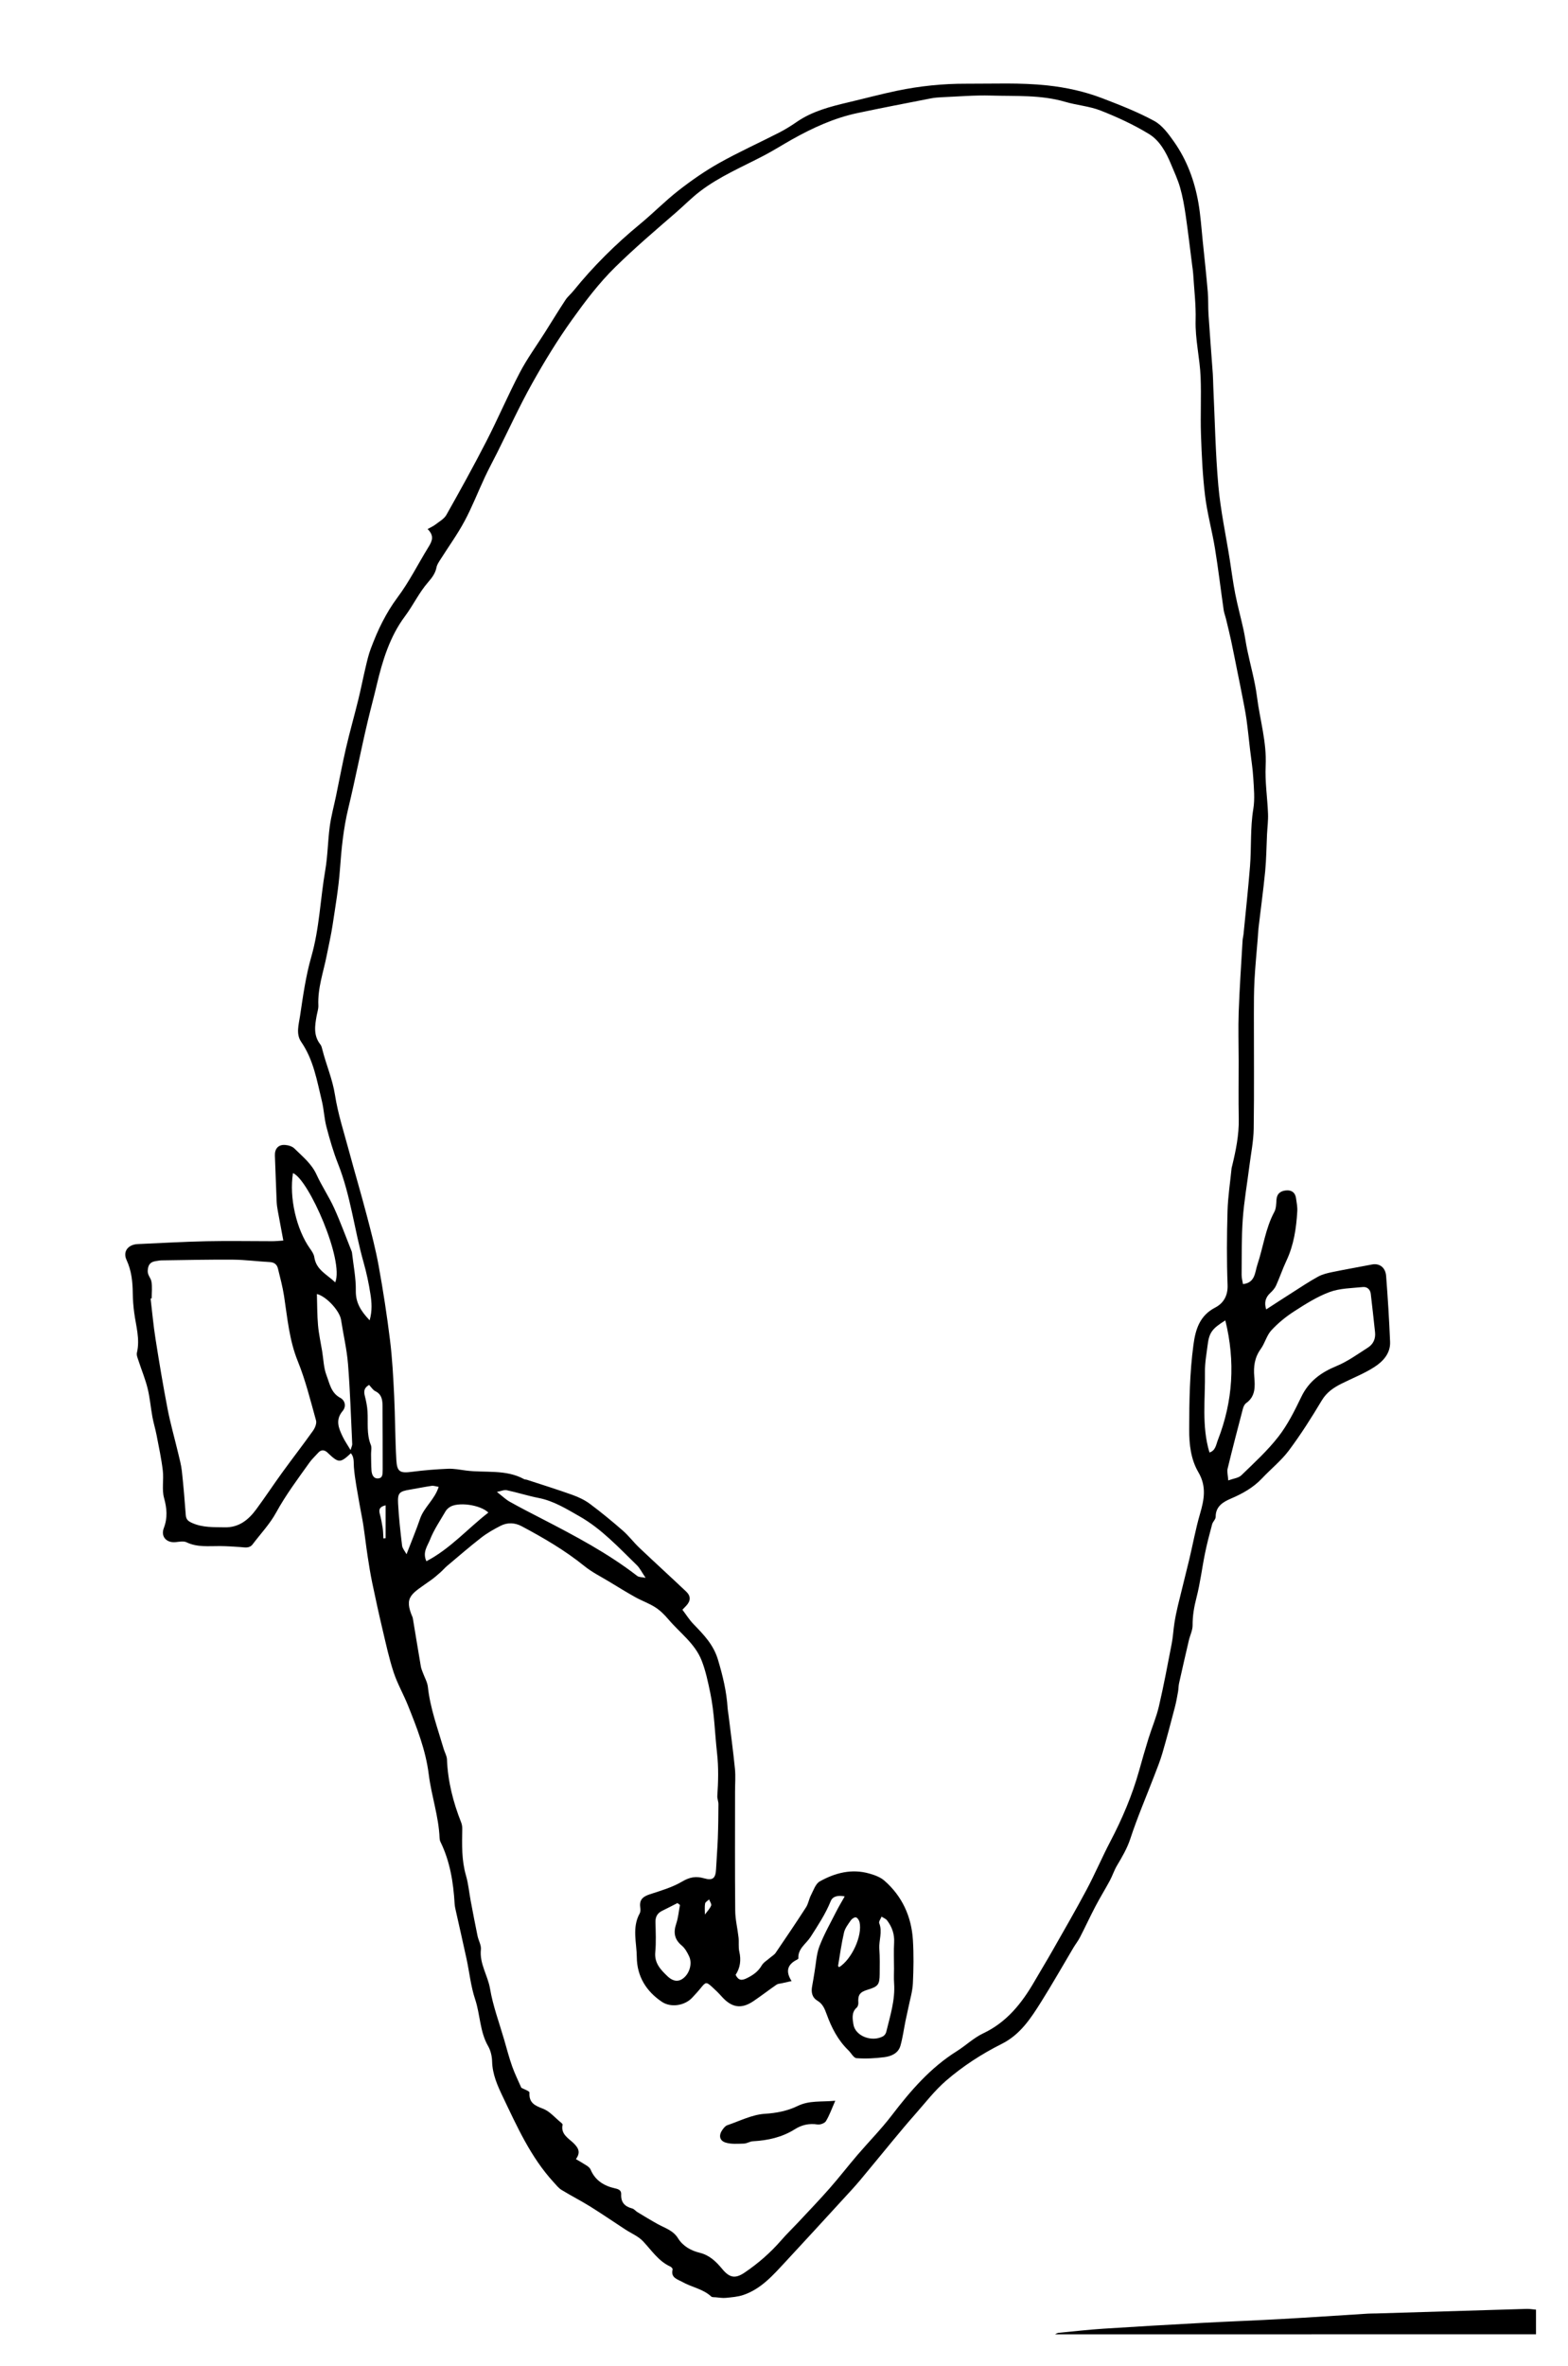 <?xml version="1.0" encoding="utf-8"?>
<!-- Generator: Adobe Illustrator 24.1.0, SVG Export Plug-In . SVG Version: 6.00 Build 0)  -->
<svg version="1.1" id="_x33_1_xA0_Image_1_" xmlns="http://www.w3.org/2000/svg" xmlns:xlink="http://www.w3.org/1999/xlink"
	 x="0px" y="0px" viewBox="0 0 828 1249" style="enable-background:new 0 0 828 1249;" xml:space="preserve">
<path d="M557.11,1232.24c0.6-0.27,1.19-0.73,1.81-0.79c7.93-0.78,15.85-1.67,23.8-2.19c17.56-1.14,35.13-2.14,52.7-3.09
	c13.59-0.74,27.2-1.22,40.8-1.99c15.41-0.86,30.81-1.91,46.22-2.87c1.49-0.09,2.99-0.05,4.49-0.1c26.41-0.8,52.82-1.62,79.23-2.4
	c1.65-0.05,3.3,0.27,4.95,0.41c0,4.33,0,8.67,0,13C726.44,1232.24,641.77,1232.24,557.11,1232.24z"/>
<path d="M225.8,279.27c1.87-1.05,3.1-1.55,4.11-2.35c2.03-1.6,4.6-2.98,5.8-5.1c7.26-12.88,14.43-25.84,21.18-38.99
	c6.13-11.94,11.4-24.32,17.63-36.21c3.84-7.33,8.78-14.08,13.21-21.1c3.61-5.72,7.13-11.49,10.84-17.14
	c1.17-1.79,2.9-3.19,4.26-4.87c10.49-12.98,22.28-24.64,35.16-35.25c6.93-5.72,13.25-12.2,20.33-17.72
	c6.79-5.29,13.93-10.27,21.43-14.48c10.27-5.77,21.05-10.62,31.54-15.99c3.24-1.66,6.38-3.59,9.38-5.67
	c8.27-5.72,17.76-8.13,27.32-10.39c8.57-2.02,17.09-4.32,25.71-6.11c12.04-2.5,24.22-3.76,36.56-3.71
	c14.27,0.06,28.54-0.64,42.81,0.9c10.01,1.08,19.74,3.21,29.08,6.8c9.29,3.57,18.65,7.21,27.37,11.96c4.24,2.31,7.55,6.88,10.45,11
	c6.79,9.65,10.83,20.6,12.85,32.18c1.17,6.69,1.6,13.52,2.3,20.29c0.93,8.92,1.89,17.84,2.66,26.78c0.34,3.97,0.13,7.99,0.39,11.98
	c0.69,10.44,1.52,20.88,2.27,31.32c0.16,2.3,0.15,4.62,0.26,6.92c0.83,17.39,1.12,34.82,2.67,52.14c1.16,13.02,3.95,25.9,6,38.84
	c0.96,6.04,1.71,12.13,2.9,18.13c1.25,6.34,2.97,12.59,4.36,18.9c0.78,3.53,1.23,7.13,1.97,10.66c1.72,8.28,4.1,16.46,5.16,24.82
	c1.54,12.13,5.19,23.95,4.58,36.45c-0.4,8.38,0.93,16.84,1.25,25.28c0.14,3.63-0.35,7.29-0.53,10.94
	c-0.31,6.48-0.35,12.98-0.97,19.42c-0.96,9.9-2.33,19.77-3.48,29.65c-0.23,1.98-0.3,3.98-0.46,5.96c-0.58,7.29-1.31,14.56-1.7,21.86
	c-0.32,5.98-0.31,11.97-0.32,17.96c-0.03,20.17,0.2,40.34-0.1,60.5c-0.09,6.55-1.45,13.09-2.27,19.63
	c-1.18,9.35-2.83,18.67-3.5,28.05c-0.7,9.79-0.51,19.64-0.61,29.46c-0.02,1.61,0.46,3.23,0.72,4.88c6.54-0.74,6.25-6.24,7.63-10.35
	c3.09-9.22,4.22-19.05,8.93-27.79c0.96-1.78,0.98-4.15,1.11-6.27c0.2-3.31,2.09-4.78,5.09-5.05c2.94-0.27,4.82,1.12,5.25,4.1
	c0.33,2.3,0.8,4.64,0.66,6.92c-0.52,8.97-1.82,17.78-5.72,26.06c-2.02,4.29-3.53,8.81-5.48,13.14c-0.66,1.46-1.84,2.78-3.03,3.88
	c-2.61,2.42-3.31,5.17-2.18,8.72c4.74-3.07,9.26-6.03,13.82-8.93c4.48-2.85,8.89-5.81,13.54-8.36c2.28-1.25,4.97-1.9,7.56-2.43
	c6.96-1.44,13.97-2.64,20.95-4c3.87-0.76,7.11,1.5,7.46,6.05c0.89,11.58,1.62,23.18,2.09,34.79c0.25,6.13-3.78,10.39-8.38,13.34
	c-5.4,3.47-11.51,5.83-17.28,8.73c-4.18,2.1-7.83,4.54-10.42,8.87c-5.41,9.05-11.08,18-17.39,26.43c-4.04,5.4-9.49,9.73-14.15,14.68
	c-4.65,4.94-10.31,8.07-16.5,10.72c-3.93,1.68-8.04,4.03-7.98,9.61c0.01,1.29-1.5,2.54-1.87,3.92c-1.37,5.09-2.72,10.2-3.77,15.36
	c-1.58,7.75-2.51,15.65-4.48,23.29c-1.26,4.88-2.1,9.61-2.06,14.65c0.02,2.65-1.35,5.3-1.98,7.98c-1.77,7.55-3.5,15.11-5.18,22.67
	c-0.32,1.45-0.26,2.98-0.53,4.45c-0.5,2.74-0.97,5.49-1.68,8.18c-2.13,8.13-4.25,16.26-6.61,24.32c-1.19,4.09-2.82,8.07-4.35,12.06
	c-4.21,10.97-8.87,21.79-12.53,32.94c-1.7,5.19-4.32,9.62-7.03,14.17c-1.52,2.55-2.43,5.45-3.84,8.07
	c-2.43,4.52-5.15,8.9-7.53,13.44c-2.84,5.42-5.41,10.98-8.21,16.42c-0.98,1.91-2.34,3.62-3.44,5.46
	c-5.68,9.54-11.14,19.21-17.05,28.61c-5.47,8.7-11.03,17.31-20.82,22.21c-10.55,5.28-20.51,11.74-29.42,19.44
	c-6.1,5.27-11.1,11.84-16.48,17.91c-3.83,4.32-7.52,8.76-11.21,13.2c-5.92,7.12-11.73,14.32-17.68,21.41
	c-2.85,3.4-5.89,6.64-8.89,9.91c-10.21,11.13-20.4,22.28-30.68,33.33c-6.45,6.93-12.75,14.2-22.12,17.35
	c-2.9,0.98-6.08,1.21-9.15,1.52c-1.78,0.18-3.61-0.15-5.42-0.3c-0.81-0.07-1.88,0.04-2.38-0.42c-4.36-4.05-10.3-4.86-15.22-7.67
	c-2.37-1.35-6.34-2.14-5.15-6.63c0.1-0.37-0.65-1.23-1.18-1.48c-6.29-2.87-9.9-8.53-14.4-13.33c-2.5-2.68-6.24-4.2-9.4-6.26
	c-6.22-4.07-12.35-8.27-18.66-12.2c-4.91-3.05-10.09-5.66-15.02-8.69c-1.62-1-2.88-2.65-4.2-4.09
	c-12.11-13.2-19.29-29.36-26.88-45.23c-2.76-5.77-5.42-11.73-5.58-18.46c-0.07-2.73-0.75-5.76-2.1-8.1
	c-4.44-7.69-4.15-16.6-6.87-24.75c-2.29-6.86-3.01-14.23-4.54-21.35c-1.88-8.72-3.89-17.41-5.83-26.12
	c-0.22-0.97-0.4-1.96-0.46-2.95c-0.67-11.32-2.42-22.39-7.49-32.71c-0.28-0.58-0.42-1.28-0.45-1.93
	c-0.44-11.47-4.33-22.36-5.72-33.62c-1.6-12.89-6.27-24.68-11.01-36.51c-2.34-5.83-5.53-11.36-7.5-17.3
	c-2.4-7.24-4.01-14.75-5.77-22.18c-1.98-8.36-3.82-16.75-5.57-25.16c-0.97-4.67-1.73-9.4-2.44-14.12
	c-0.84-5.53-1.47-11.1-2.31-16.64c-0.55-3.59-1.35-7.14-1.95-10.72c-1.09-6.51-2.45-13-2.98-19.56c-0.21-2.63,0.26-5.15-1.58-7.38
	c-5.65,5.27-6.47,5.25-12.11-0.09c-0.12-0.11-0.22-0.25-0.35-0.36c-1.65-1.4-3.26-1.52-4.79,0.18c-1.56,1.73-3.3,3.33-4.65,5.21
	c-6.13,8.6-12.46,17.02-17.58,26.36c-3.31,6.05-8.22,11.23-12.42,16.78c-1.73,2.28-4.12,1.6-6.43,1.45
	c-3.6-0.24-7.2-0.49-10.81-0.52c-5.96-0.05-11.95,0.75-17.68-2.01c-1.58-0.76-3.86-0.25-5.8-0.07c-4.77,0.45-7.89-2.92-6.18-7.41
	c2.07-5.43,1.65-10.4,0.12-15.94c-1.24-4.51-0.08-9.63-0.65-14.4c-0.75-6.29-2.09-12.51-3.29-18.74c-0.62-3.22-1.61-6.38-2.2-9.6
	c-0.92-5.02-1.32-10.15-2.54-15.08c-1.22-4.94-3.21-9.69-4.78-14.55c-0.45-1.39-1.17-2.98-0.86-4.27c1.7-7.22-0.5-14.09-1.43-21.09
	c-0.46-3.44-0.73-6.94-0.77-10.41c-0.06-6.05-0.69-11.89-3.29-17.5c-2.04-4.4,0.77-8.12,5.95-8.35c12.11-0.54,24.22-1.24,36.34-1.5
	c11.56-0.25,23.14-0.01,34.71-0.02c1.77,0,3.55-0.2,5.8-0.34c-1.04-5.56-2-10.57-2.9-15.58c-0.29-1.63-0.55-3.28-0.62-4.93
	c-0.35-8.11-0.61-16.23-0.93-24.34c-0.14-3.58,1.79-5.85,5.35-5.61c1.72,0.11,3.81,0.74,4.98,1.89c4.27,4.22,9.02,7.98,11.65,13.74
	c2.76,6.04,6.54,11.61,9.29,17.65c3.36,7.38,6.13,15.03,9.14,22.57c0.12,0.31,0.26,0.63,0.29,0.95c0.75,6.71,2.14,13.44,2.03,20.14
	c-0.1,6.34,2.62,10.68,7.3,15.63c1.43-5.08,1.09-9.5,0.43-13.76c-0.87-5.69-2.08-11.37-3.65-16.91
	c-4.88-17.22-6.81-35.18-13.47-51.96c-2.5-6.3-4.38-12.89-6.11-19.45c-1.18-4.46-1.33-9.18-2.42-13.66
	c-2.61-10.77-4.4-21.8-10.94-31.27c-2.86-4.16-1.25-9.19-0.59-13.66c1.56-10.49,3.04-21.11,5.95-31.27
	c4.31-15,4.74-30.49,7.37-45.69c1.32-7.63,1.34-15.47,2.38-23.15c0.73-5.39,2.19-10.67,3.3-16.01c1.75-8.43,3.32-16.9,5.26-25.28
	c1.98-8.55,4.4-17,6.49-25.52c1.39-5.63,2.49-11.33,3.83-16.98c0.8-3.37,1.56-6.78,2.78-10c1.83-4.82,3.79-9.62,6.17-14.19
	c2.28-4.4,4.85-8.71,7.82-12.67c6.29-8.38,10.9-17.73,16.36-26.59C228.29,285.56,229.42,282.86,225.8,279.27z M304.12,1139.75
	c2.11,1.25,3.97,2.28,5.75,3.46c0.78,0.52,1.65,1.21,1.99,2.03c2.44,5.84,7.18,8.68,13.01,9.97c1.89,0.42,3.26,1.07,3.15,3.11
	c-0.22,4.25,1.89,6.45,5.82,7.48c1.04,0.28,1.84,1.39,2.83,1.98c3.52,2.12,7.04,4.27,10.64,6.26c3.84,2.12,8.17,3.33,10.73,7.49
	c2.56,4.14,6.82,6.53,11.35,7.63c5.3,1.28,8.75,4.68,11.94,8.53c3.86,4.67,6.86,5.34,11.82,1.99c7.19-4.86,13.68-10.51,19.38-17.08
	c2.94-3.39,6.19-6.51,9.26-9.79c5.44-5.82,10.96-11.57,16.22-17.55c5.05-5.74,9.74-11.81,14.71-17.62
	c6.03-7.05,12.6-13.68,18.22-21.04c9.86-12.89,20.3-25.04,34.23-33.77c4.79-3,8.99-7.1,14.04-9.48
	c12.5-5.91,20.43-15.97,27.08-27.47c3.08-5.33,6.3-10.58,9.34-15.93c6.12-10.77,12.34-21.49,18.16-32.42
	c4.44-8.33,8.13-17.05,12.51-25.41c6.28-11.97,11.53-24.31,15.19-37.33c1.61-5.73,3.23-11.45,5-17.13
	c1.76-5.66,4.14-11.16,5.48-16.91c2.56-10.98,4.63-22.07,6.77-33.14c0.69-3.58,0.86-7.26,1.43-10.87c0.49-3.1,1.12-6.18,1.85-9.23
	c1.94-8.08,4.02-16.14,5.96-24.22c1.92-8.01,3.37-16.15,5.67-24.05c2.21-7.57,3.59-14.54-0.82-22.06
	c-3.98-6.79-4.89-14.6-4.87-22.64c0.03-14.95,0.26-29.87,2.26-44.7c1.08-8.02,3.25-15.35,11.49-19.61
	c4.26-2.21,6.76-6.16,6.53-11.93c-0.5-12.98-0.4-26-0.03-38.99c0.21-7.59,1.4-15.16,2.16-22.74c0.03-0.33,0.17-0.64,0.24-0.97
	c1.99-8.24,3.7-16.49,3.53-25.06c-0.2-10.16-0.04-20.33-0.05-30.5c-0.01-8.64-0.29-17.29,0.02-25.91
	c0.45-12.57,1.32-25.12,2.05-37.68c0.07-1.16,0.4-2.3,0.51-3.45c1.16-11.9,2.46-23.79,3.41-35.7c0.8-10.06,0.07-20.17,1.74-30.24
	c0.88-5.34,0.3-10.98-0.02-16.46c-0.28-4.93-1.11-9.83-1.68-14.75c-0.64-5.44-1.17-10.89-1.93-16.31c-0.58-4.08-1.42-8.12-2.2-12.17
	c-0.84-4.38-1.75-8.75-2.63-13.12c-1.07-5.32-2.11-10.65-3.24-15.96c-0.83-3.86-1.78-7.7-2.71-11.54c-0.38-1.59-1.01-3.14-1.24-4.75
	c-1.56-10.84-2.84-21.73-4.6-32.53c-1.52-9.3-4.08-18.45-5.22-27.78c-1.3-10.68-1.79-21.49-2.16-32.26
	c-0.35-10.15,0.22-20.34-0.2-30.49c-0.41-10-2.91-19.81-2.63-29.96c0.22-8.11-0.79-16.25-1.28-24.37c-0.09-1.49-0.34-2.97-0.53-4.45
	c-1.14-8.88-2.17-17.78-3.46-26.64c-0.72-4.89-1.58-9.81-2.94-14.55c-1.22-4.26-3.14-8.32-4.84-12.43
	c-2.58-6.2-5.93-12.35-11.56-15.79c-8.04-4.91-16.73-8.91-25.51-12.37c-5.94-2.34-12.59-2.81-18.78-4.63
	c-12.83-3.76-26.02-2.91-39.08-3.3c-8.62-0.26-17.28,0.51-25.92,0.87c-1.99,0.08-3.99,0.25-5.94,0.63
	c-12.9,2.52-25.82,4.99-38.68,7.72c-12.33,2.61-23.67,7.81-34.6,13.94c-4.93,2.77-9.7,5.81-14.7,8.43
	c-11.49,6.03-23.56,11.07-33.94,19.01c-4.47,3.42-8.43,7.49-12.7,11.18c-10.87,9.42-21.8,18.72-32.09,28.84
	c-8.62,8.48-15.8,18.01-22.73,27.69c-7.7,10.75-14.63,22.12-21.09,33.66c-6.65,11.89-12.33,24.33-18.44,36.52
	c-2.15,4.29-4.45,8.51-6.48,12.86c-3.64,7.76-6.74,15.81-10.79,23.34c-3.79,7.05-8.53,13.58-12.81,20.36
	c-0.79,1.26-1.71,2.59-1.97,4c-0.58,3.14-2.49,5.6-4.38,7.77c-4.85,5.56-7.93,12.24-12.33,18.12c-7.93,10.6-11.85,23.44-14.85,36.16
	c-1.51,6.42-3.25,12.79-4.77,19.21c-3.62,15.3-6.6,30.75-10.28,46.03c-2.54,10.55-3.59,21.19-4.37,31.97
	c-0.71,9.89-2.41,19.71-3.89,29.54c-0.81,5.39-2.06,10.71-3.11,16.07c-1.72,8.74-4.84,17.24-4.41,26.36c0.08,1.78-0.56,3.6-0.89,5.4
	c-0.97,5.29-1.78,10.53,1.96,15.24c0.59,0.74,0.82,1.81,1.06,2.76c2.01,7.99,5.35,15.52,6.64,23.83c1.58,10.09,4.8,19.92,7.46,29.83
	c3.06,11.35,6.41,22.63,9.39,34c2.31,8.8,4.63,17.62,6.25,26.56c2.36,13.02,4.38,26.11,5.99,39.24c1.19,9.67,1.7,19.43,2.17,29.17
	c0.55,11.3,0.5,22.64,1.15,33.93c0.37,6.4,2.01,7.07,8.45,6.22c6.25-0.82,12.56-1.31,18.85-1.58c3.12-0.13,6.29,0.51,9.42,0.92
	c10.27,1.34,21.05-0.76,30.74,4.56c0.42,0.23,0.99,0.17,1.46,0.32c8.04,2.64,16.13,5.14,24.09,8c3.25,1.17,6.51,2.71,9.26,4.76
	c5.99,4.47,11.78,9.24,17.41,14.16c3.11,2.72,5.62,6.12,8.63,8.97c8.19,7.77,16.55,15.38,24.75,23.14c2.51,2.38,2.4,4.89,0.09,7.4
	c-0.65,0.7-1.31,1.39-2.08,2.19c2.04,2.68,3.71,5.39,5.88,7.62c5.36,5.53,10.52,10.8,12.89,18.74c2.53,8.46,4.57,16.84,5.1,25.62
	c0.07,1.16,0.32,2.3,0.46,3.46c1.16,9.49,2.45,18.96,3.4,28.47c0.4,3.96,0.06,7.99,0.06,11.99c0,20.99-0.11,41.98,0.09,62.97
	c0.04,4.71,1.24,9.41,1.76,14.13c0.27,2.48-0.15,5.08,0.4,7.47c1.03,4.48,0.49,8.56-1.95,12.26c1.54,3.03,3.2,3.13,6.09,1.68
	c3.27-1.63,5.85-3.48,7.72-6.68c0.95-1.63,2.87-2.7,4.36-4.01c0.99-0.87,2.25-1.55,2.97-2.61c5.42-7.96,10.82-15.94,16.04-24.03
	c1.23-1.9,1.55-4.37,2.61-6.41c1.34-2.57,2.43-6.02,4.64-7.26c8.08-4.53,16.88-6.8,26.17-4.16c2.8,0.79,5.82,1.88,7.95,3.74
	c9.42,8.23,14.29,18.93,15.07,31.29c0.48,7.64,0.36,15.34-0.01,22.99c-0.21,4.22-1.5,8.4-2.34,12.58c-0.48,2.41-1.07,4.8-1.56,7.21
	c-0.88,4.36-1.46,8.8-2.67,13.07c-1.14,4.03-4.82,5.57-8.48,6.05c-4.86,0.63-9.84,0.89-14.72,0.53c-1.52-0.11-2.83-2.75-4.3-4.17
	c-5.51-5.31-8.9-11.96-11.44-18.98c-1.07-2.95-2.09-5.49-4.86-7.16c-3-1.82-3.42-4.66-2.79-7.86c0.48-2.42,0.81-4.87,1.23-7.3
	c0.8-4.54,0.96-9.33,2.58-13.57c2.41-6.32,5.82-12.27,8.88-18.34c1.32-2.61,2.84-5.11,4.47-8.01c-3.43-0.7-6.32-0.13-7.37,2.47
	c-2.74,6.79-6.74,12.79-10.63,18.89c-2.35,3.68-6.79,6.16-6.47,11.38c0.01,0.2-0.4,0.49-0.68,0.63c-4.88,2.43-6.34,5.98-2.9,11.32
	c-2.1,0.46-3.65,0.8-5.19,1.16c-0.92,0.21-2,0.23-2.74,0.73c-4.09,2.83-8.03,5.87-12.14,8.66c-6.45,4.39-11.59,3.54-16.92-2.49
	c-1.54-1.74-3.22-3.37-4.95-4.93c-3.1-2.81-3.39-2.71-6.02,0.55c-1.43,1.77-2.98,3.43-4.53,5.1c-3.96,4.25-11.27,5.34-15.97,2.19
	c-8.36-5.61-13.19-13.54-13.27-23.58c-0.07-7.68-2.63-15.63,1.53-23.11c0.51-0.92,0.39-2.31,0.25-3.45
	c-0.46-3.96,1.66-5.51,5.13-6.65c5.81-1.9,11.85-3.64,17.04-6.72c4.02-2.38,7.34-2.93,11.64-1.69c4.57,1.32,6.03-0.09,6.26-4.86
	c0.27-5.47,0.74-10.94,0.94-16.42c0.22-5.95,0.28-11.91,0.31-17.87c0.01-1.46-0.68-2.94-0.58-4.38c0.5-7.57,0.71-14.96-0.16-22.69
	c-1.18-10.52-1.39-21.21-3.56-31.64c-1.21-5.81-2.43-11.72-4.6-17.21c-3.51-8.9-11.46-14.52-17.46-21.58
	c-2.02-2.37-4.3-4.69-6.89-6.36c-3.31-2.14-7.14-3.47-10.61-5.39c-4.61-2.57-9.11-5.35-13.62-8.09c-4.47-2.72-9.25-5.07-13.29-8.34
	c-10.27-8.3-21.56-14.89-33.15-21.05c-3.57-1.9-7.48-2.07-11.1-0.22c-3.53,1.81-7.05,3.79-10.18,6.22
	c-6.18,4.8-12.09,9.93-18.08,14.97c-1.27,1.07-2.34,2.36-3.59,3.45c-1.56,1.38-3.14,2.76-4.84,3.98
	c-10.4,7.44-14.61,8.66-9.73,19.84c0.06,0.15,0.06,0.33,0.09,0.49c1.4,8.44,2.78,16.89,4.22,25.33c0.19,1.13,0.67,2.21,1.07,3.3
	c0.9,2.5,2.36,4.93,2.64,7.49c1.22,11.3,5.17,21.86,8.32,32.64c0.55,1.9,1.69,3.74,1.76,5.64c0.45,11.55,3.25,22.53,7.48,33.22
	c0.42,1.05,0.61,2.27,0.59,3.4c-0.15,8.29-0.39,16.54,1.97,24.67c1.26,4.35,1.66,8.95,2.5,13.43c1.16,6.16,2.34,12.31,3.6,18.44
	c0.5,2.41,2.01,4.85,1.77,7.14c-0.81,7.52,3.64,13.68,4.83,20.71c1.54,9.14,4.87,17.98,7.46,26.94c1.37,4.73,2.61,9.51,4.25,14.14
	c1.4,3.94,3.29,7.7,4.81,11.21c1.41,0.79,4.35,1.76,4.3,2.52c-0.35,5.42,2.74,6.86,7.14,8.54c3.56,1.36,6.35,4.76,9.46,7.28
	c0.38,0.3,0.96,0.84,0.89,1.14c-1.09,4.96,3.09,7.19,5.69,9.66C305.7,1134.05,306.6,1136.34,304.12,1139.75z M80.09,685.38
	c-0.19,0.02-0.38,0.05-0.57,0.07c0.84,7.06,1.47,14.15,2.58,21.17c1.95,12.4,4.01,24.79,6.39,37.11c1.5,7.75,3.69,15.37,5.52,23.06
	c0.76,3.22,1.66,6.44,2.02,9.71c0.85,7.74,1.49,15.5,2.07,23.27c0.18,2.36,1.28,3.25,3.4,4.19c5.57,2.48,11.37,2.16,17.18,2.28
	c7.48,0.16,12.53-3.94,16.62-9.49c4.71-6.38,9.08-13.01,13.73-19.43c5.36-7.4,10.97-14.62,16.26-22.06c1.05-1.48,2.03-3.85,1.6-5.41
	c-2.93-10.52-5.55-21.22-9.64-31.3c-4.52-11.15-5.47-22.79-7.25-34.38c-0.75-4.9-2.05-9.73-3.23-14.55c-0.52-2.12-1.9-3.27-4.31-3.4
	c-6.44-0.33-12.87-1.21-19.31-1.27c-12.62-0.1-25.25,0.2-37.88,0.37c-0.99,0.01-1.98,0.26-2.97,0.39c-2.93,0.41-4.12,1.93-4.29,5.03
	c-0.13,2.41,1.58,3.8,1.93,5.66C80.5,679.3,80.09,682.38,80.09,685.38z M648.59,781.48c2.82-1.04,5.44-1.27,6.89-2.68
	c6.77-6.58,13.84-13.01,19.6-20.43c4.92-6.33,8.59-13.74,12.1-21.02c3.97-8.23,10.36-12.86,18.58-16.25
	c5.88-2.42,11.19-6.29,16.6-9.75c2.84-1.82,4.13-4.69,3.74-8.18c-0.76-6.75-1.43-13.51-2.26-20.24c-0.28-2.29-1.96-3.75-4.15-3.53
	c-5.9,0.6-12.1,0.62-17.54,2.62c-6.61,2.43-12.76,6.35-18.74,10.2c-4.37,2.82-8.54,6.21-12.06,10.03c-2.49,2.7-3.4,6.79-5.6,9.84
	c-3.25,4.5-3.88,9.23-3.42,14.62c0.42,5.03,0.77,10.39-4.3,13.97c-0.85,0.6-1.42,1.89-1.71,2.97c-2.76,10.51-5.5,21.03-8.06,31.6
	C647.87,776.87,648.42,778.74,648.59,781.48z M167.34,683.08c0.18,5.75,0.12,11.17,0.6,16.54c0.41,4.59,1.43,9.13,2.18,13.69
	c0.7,4.25,0.78,8.74,2.29,12.68c1.64,4.26,2.36,9.27,7.28,11.9c2.54,1.36,3.28,4.55,1.22,6.98c-4,4.74-2.04,9.17,0.13,13.65
	c1.01,2.1,2.36,4.03,4.08,6.93c0.55-1.88,0.91-2.49,0.88-3.08c-0.68-14.11-1.1-28.23-2.23-42.31c-0.62-7.83-2.48-15.55-3.67-23.34
	C179.39,691.97,172.32,684.28,167.34,683.08z M472.1,1038.87c0,0-0.01,0-0.01,0c0-4.5-0.19-9.01,0.06-13.49
	c0.25-4.42-1.13-8.22-3.7-11.63c-0.67-0.9-1.94-1.35-2.93-2c-0.45,1.17-1.57,2.6-1.23,3.46c1.81,4.59-0.27,9.09,0.06,13.63
	c0.32,4.38,0.21,8.79,0.18,13.19c-0.04,5.65-0.85,6.64-6.46,8.33c-4.08,1.23-5.11,2.8-4.81,6.87c0.06,0.85-0.29,2.05-0.89,2.57
	c-2.89,2.49-2.12,6.22-1.73,8.76c0.96,6.31,9.82,9.57,15.67,6.35c0.75-0.41,1.46-1.4,1.67-2.25c2.05-8.49,4.8-16.86,4.16-25.8
	C471.94,1044.21,472.1,1041.53,472.1,1038.87z M647.05,697.01c-6.99,4.35-8.52,6.42-9.35,13.01c-0.59,4.73-1.49,9.48-1.41,14.22
	c0.22,14.18-1.85,28.51,2.38,42.49c3.25-0.98,3.47-4.1,4.45-6.61C651.1,739.63,652.38,718.67,647.05,697.01z M340.92,832.9
	c-1.98-2.89-3.03-5.14-4.7-6.76c-9.52-9.22-18.51-19.06-30.23-25.72c-6.9-3.92-13.59-8.12-21.58-9.68
	c-5.65-1.11-11.16-2.89-16.8-4.09c-1.43-0.3-3.1,0.5-5.21,0.9c2.84,2.2,4.68,4.01,6.85,5.22c5.62,3.16,11.37,6.08,17.1,9.04
	c17.35,8.98,34.62,18.08,50.16,30.1C337.41,832.62,338.95,832.49,340.92,832.9z M154.71,619.25c-2.11,12.93,1.82,29.81,9.06,39.96
	c0.95,1.33,1.97,2.85,2.2,4.39c0.99,6.83,6.74,9.12,11.04,13.34C181.84,665.48,163,622.6,154.71,619.25z M359.06,1005.58
	c-0.44-0.33-0.88-0.67-1.32-1c-2.67,1.36-5.32,2.76-8.02,4.06c-2.52,1.22-3.65,3.1-3.59,5.95c0.11,5.31,0.39,10.66-0.11,15.93
	c-0.54,5.81,2.93,9.32,6.46,12.7c1.93,1.85,4.7,3.39,7.71,1.51c3.73-2.34,5.6-8.01,3.71-12.02c-0.97-2.07-2.18-4.27-3.88-5.69
	c-3.93-3.27-4.5-6.9-2.93-11.56C358.15,1012.3,358.43,1008.88,359.06,1005.58z M257.89,798.46c-4.42-4.29-16.36-5.73-20.5-2.84
	c-0.8,0.56-1.6,1.29-2.09,2.12c-2.87,4.96-6.19,9.77-8.25,15.06c-1.25,3.2-4.09,6.59-1.89,11.34
	C237.89,817.47,246.98,806.88,257.89,798.46z M231.65,784.87c-1.51-0.23-2.66-0.68-3.73-0.52c-3.78,0.54-7.52,1.34-11.3,1.96
	c-5.72,0.94-6.71,1.71-6.41,7.34c0.4,7.42,1.22,14.83,2.11,22.22c0.19,1.54,1.48,2.95,2.35,4.57c2.58-6.71,5.07-12.65,7.15-18.73
	C223.92,795.59,229.5,791.65,231.65,784.87z M194.89,731.06c-2.71,1.57-2.84,3.45-2.24,5.81c0.69,2.68,1.25,5.44,1.42,8.2
	c0.36,5.92-0.59,11.92,1.75,17.69c0.58,1.42,0.09,3.27,0.12,4.93c0.05,2.78,0.04,5.56,0.21,8.33c0.14,2.29,0.98,4.64,3.63,4.39
	c2.64-0.25,2.17-2.87,2.3-4.81c0.01-0.17,0-0.33,0-0.5c-0.02-11.1,0-22.2-0.09-33.3c-0.03-3.04-0.56-5.88-3.85-7.46
	C196.91,733.75,196.08,732.3,194.89,731.06z M443.12,1038.43c6.72-4.22,12.36-16.67,10.78-23.75c-0.22-0.98-1.07-2.31-1.88-2.53
	c-0.73-0.2-2.13,0.69-2.68,1.48c-1.41,2.03-3.09,4.15-3.64,6.47c-1.36,5.82-2.15,11.77-3.15,17.67
	C442.53,1037.88,442.75,1038.02,443.12,1038.43z M203.62,794.62c-2.96,0.71-3.73,1.99-3.08,4.44c0.66,2.47,1.15,5.01,1.54,7.54
	c0.28,1.8,0.26,3.65,0.37,5.48c0.39-0.04,0.78-0.07,1.17-0.11C203.62,806.32,203.62,800.67,203.62,794.62z M372.24,1010.65
	c1.33-1.84,2.67-3.15,3.28-4.75c0.31-0.82-0.67-2.14-1.06-3.23c-0.74,0.71-1.97,1.33-2.12,2.14
	C372.02,1006.57,372.24,1008.43,372.24,1010.65z"/>
<path d="M441.08,1108.93c-1.89,4.29-3.08,7.73-4.93,10.77c-0.68,1.12-3.05,1.98-4.46,1.76c-4.38-0.68-8.28,0.19-11.92,2.49
	c-6.8,4.29-14.3,5.94-22.21,6.37c-1.6,0.09-3.15,1.19-4.74,1.23c-3.23,0.09-6.67,0.39-9.66-0.54c-3.33-1.04-3.72-3.95-1.6-6.84
	c0.67-0.91,1.52-1.99,2.51-2.32c6.58-2.24,13.14-5.62,19.87-6.03c6.17-0.38,12.02-1.57,17.16-4.08
	C427.4,1108.65,433.63,1109.64,441.08,1108.93z"/>
</svg>
